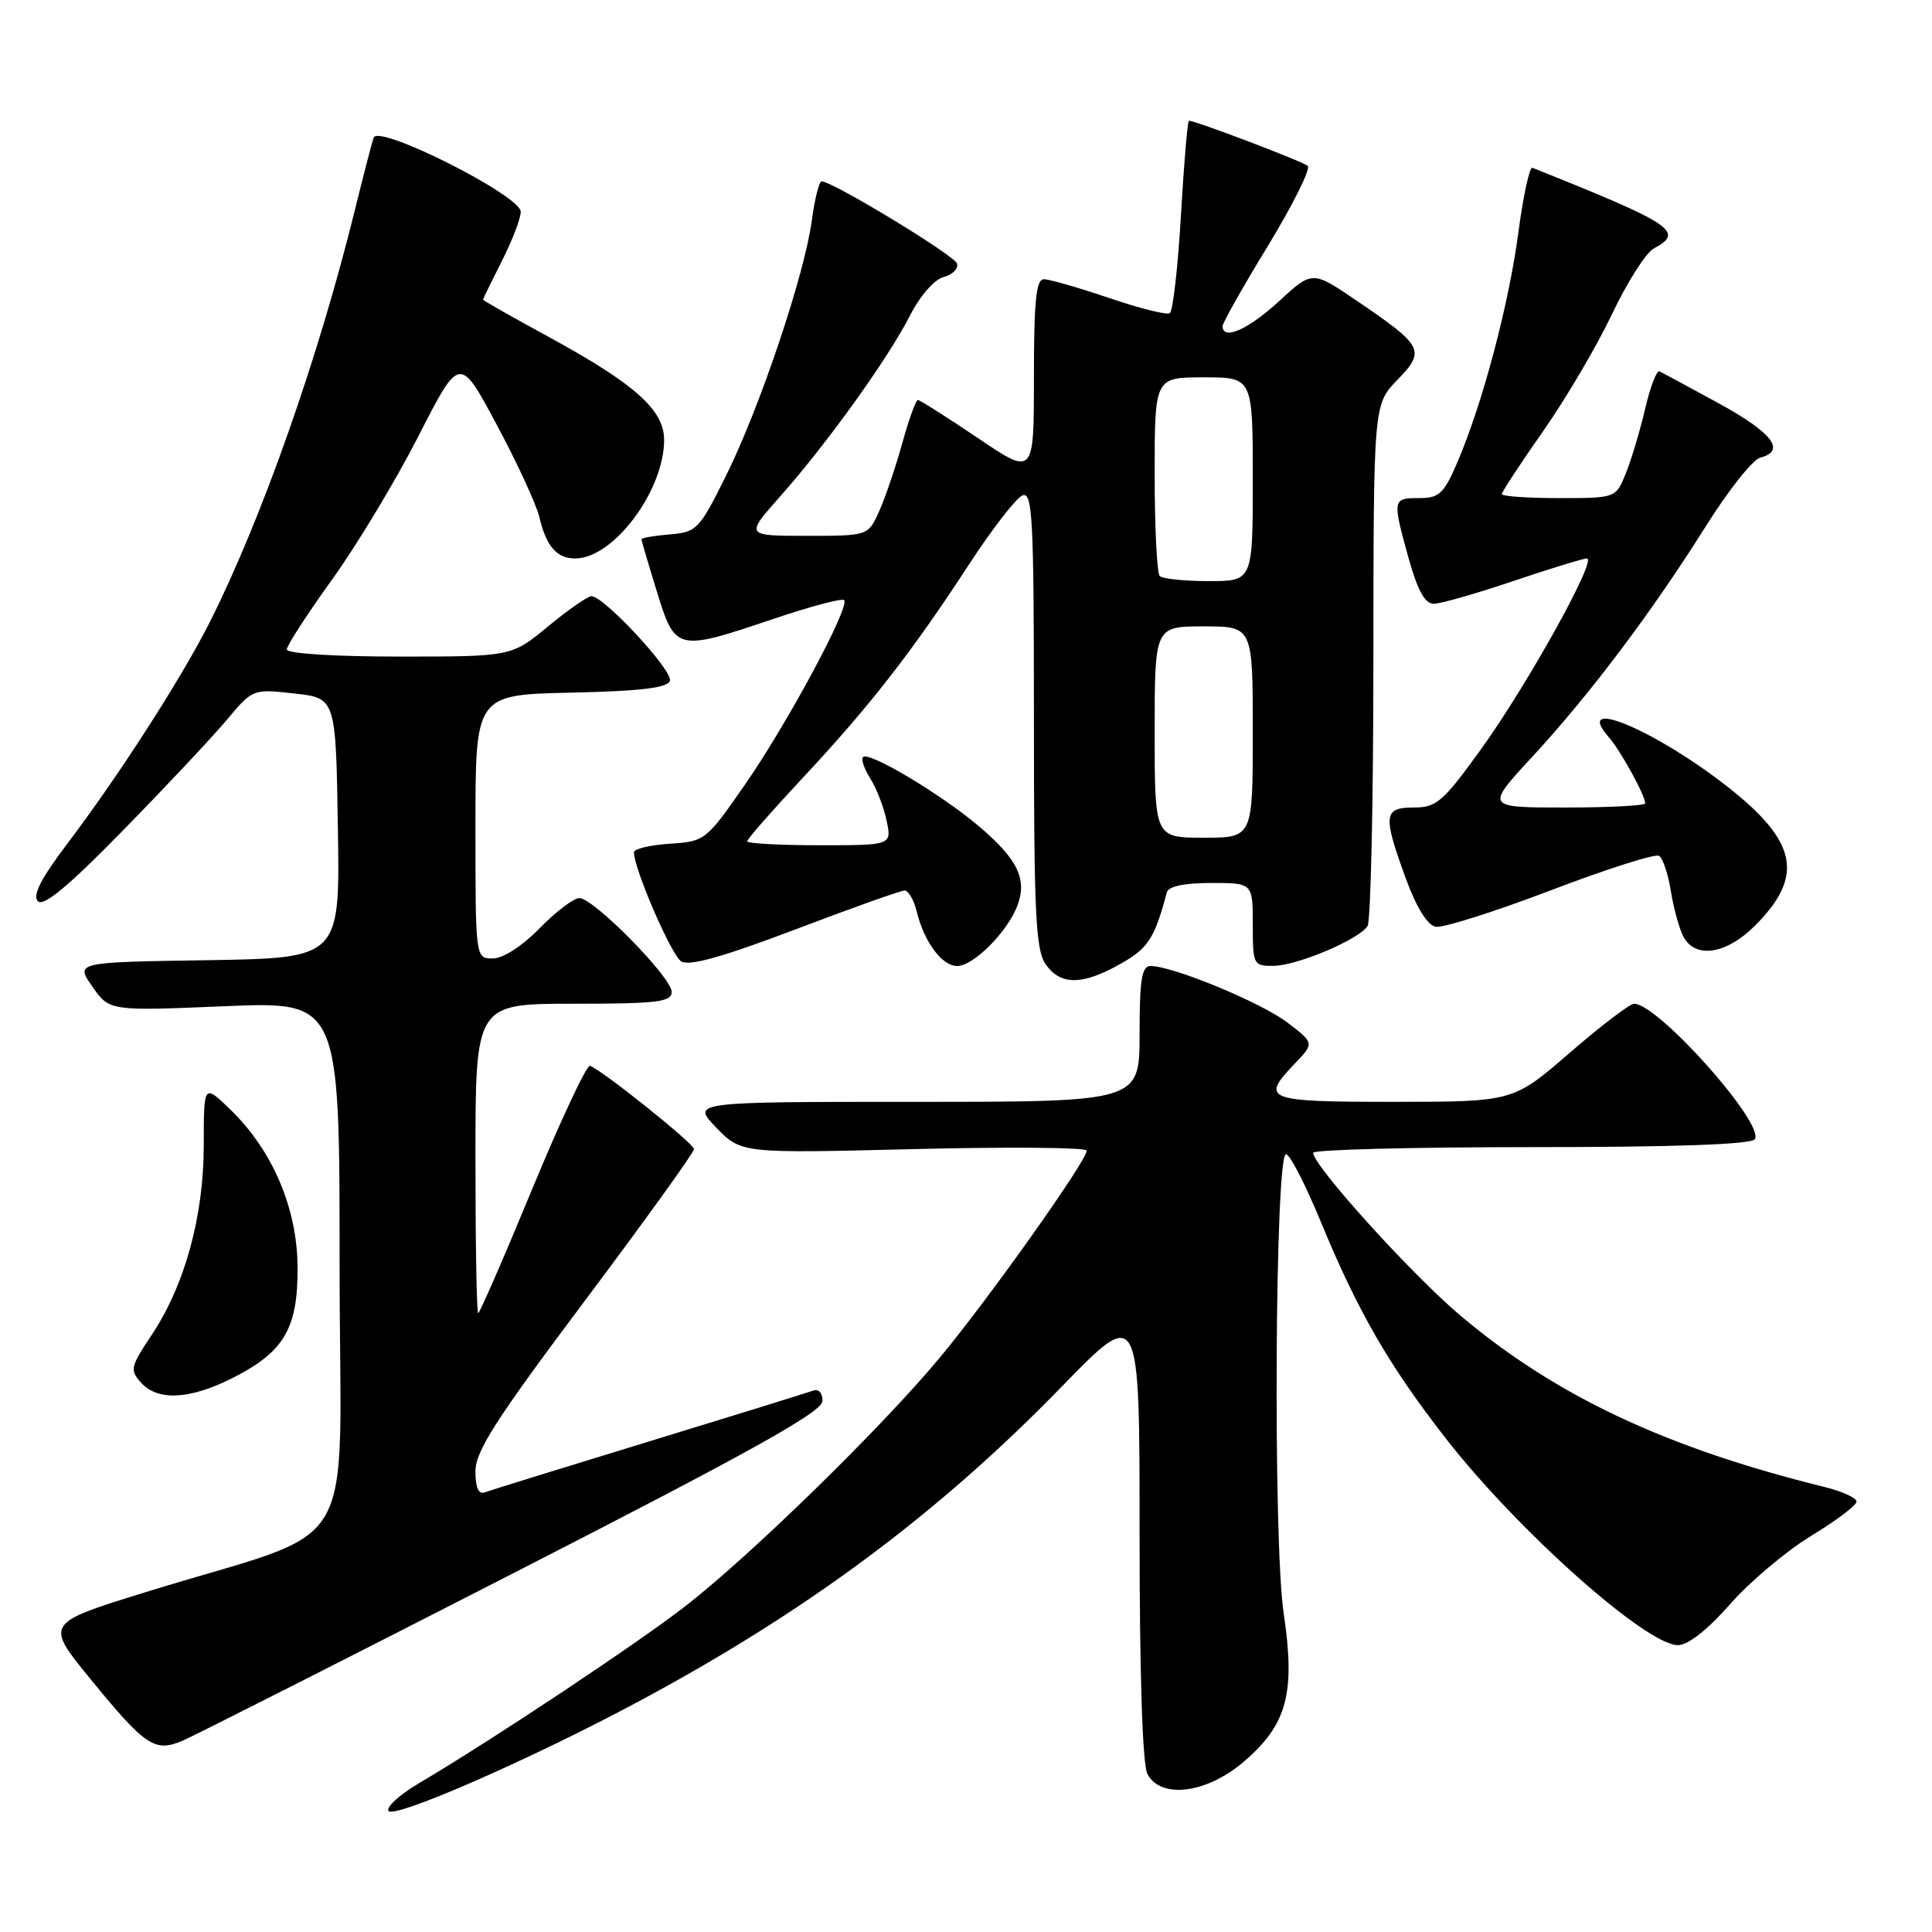 <?xml version="1.0" encoding="UTF-8" standalone="no"?>
<!DOCTYPE svg PUBLIC "-//W3C//DTD SVG 1.1//EN" "http://www.w3.org/Graphics/SVG/1.1/DTD/svg11.dtd" >
<svg xmlns="http://www.w3.org/2000/svg" xmlns:xlink="http://www.w3.org/1999/xlink" version="1.1" viewBox="0 0 256 256">
 <g >
 <path fill="currentColor"
d=" M 84.68 225.42 C 106.97 213.48 124.41 200.49 140.75 183.67 C 151.00 173.13 151.00 173.13 151.00 203.13 C 151.00 221.90 151.39 233.86 152.04 235.07 C 153.83 238.42 159.88 237.65 164.80 233.44 C 170.56 228.51 171.67 224.36 170.09 213.74 C 168.68 204.28 168.94 153.04 170.40 152.94 C 170.89 152.91 172.95 156.89 174.97 161.79 C 179.89 173.72 184.03 180.91 191.53 190.54 C 201.05 202.78 218.15 218.01 222.34 217.99 C 223.69 217.98 226.27 215.95 229.25 212.56 C 231.86 209.58 236.70 205.51 240.00 203.50 C 243.30 201.50 246.00 199.46 246.00 198.97 C 246.00 198.48 244.09 197.61 241.75 197.03 C 220.78 191.86 206.15 184.98 193.51 174.32 C 187.03 168.85 174.01 154.46 174.00 152.75 C 174.00 152.34 187.02 152.00 202.94 152.00 C 221.99 152.00 232.10 151.64 232.53 150.95 C 233.83 148.85 219.69 132.99 216.52 133.00 C 215.96 133.01 212.12 135.93 208.00 139.50 C 200.50 145.99 200.50 145.99 184.75 146.00 C 167.65 146.00 166.96 145.74 171.58 140.92 C 174.16 138.22 174.16 138.22 170.57 135.48 C 167.08 132.83 155.40 128.00 152.45 128.00 C 151.29 128.00 151.00 129.79 151.00 137.00 C 151.00 146.00 151.00 146.00 121.30 146.00 C 91.61 146.00 91.61 146.00 94.92 149.42 C 98.23 152.83 98.23 152.83 121.11 152.26 C 133.70 151.95 144.00 152.04 144.00 152.46 C 144.00 153.81 130.90 172.26 124.44 180.00 C 116.75 189.22 99.74 205.84 91.00 212.68 C 84.76 217.56 65.31 230.50 55.56 236.26 C 52.99 237.77 51.15 239.44 51.47 239.95 C 52.15 241.06 70.40 233.08 84.68 225.42 Z  M 67.94 208.50 C 99.60 192.30 108.97 187.08 108.98 185.64 C 108.99 184.57 108.47 183.99 107.75 184.26 C 107.06 184.52 97.28 187.55 86.00 191.00 C 74.72 194.45 64.94 197.48 64.25 197.74 C 63.41 198.06 63.00 197.15 63.00 194.94 C 63.00 192.29 65.73 188.04 77.50 172.35 C 85.47 161.72 91.98 152.68 91.96 152.26 C 91.93 151.51 79.74 141.76 78.18 141.23 C 77.74 141.08 74.31 148.40 70.55 157.48 C 66.80 166.57 63.56 174.00 63.36 174.00 C 63.16 174.00 63.00 164.78 63.00 153.50 C 63.00 133.00 63.00 133.00 76.00 133.00 C 87.13 133.00 89.00 132.77 89.00 131.43 C 89.00 129.51 78.66 119.00 76.77 119.00 C 76.02 119.00 73.65 120.80 71.50 123.00 C 69.18 125.37 66.66 127.00 65.30 127.00 C 63.00 127.00 63.00 127.00 63.00 109.53 C 63.00 92.06 63.00 92.06 75.67 91.78 C 84.95 91.57 88.45 91.15 88.77 90.21 C 89.20 88.89 80.04 79.00 78.37 79.00 C 77.87 79.00 75.29 80.80 72.62 83.00 C 67.78 87.00 67.78 87.00 52.89 87.00 C 44.31 87.00 38.00 86.60 38.00 86.06 C 38.00 85.55 40.69 81.39 43.99 76.81 C 47.28 72.24 52.44 63.68 55.44 57.80 C 60.91 47.09 60.91 47.09 65.83 56.30 C 68.54 61.36 71.07 66.85 71.46 68.49 C 72.37 72.38 73.77 74.00 76.22 74.00 C 81.28 74.00 88.00 65.03 88.00 58.29 C 88.00 54.32 84.13 50.87 72.65 44.61 C 67.89 42.02 64.00 39.81 64.00 39.70 C 64.01 39.59 65.13 37.29 66.50 34.58 C 67.88 31.87 69.00 28.94 69.00 28.06 C 69.00 25.92 50.14 16.42 49.51 18.24 C 49.27 18.93 48.13 23.32 46.98 28.00 C 42.18 47.45 34.71 68.66 27.86 82.31 C 24.15 89.71 15.79 102.72 8.93 111.78 C 5.41 116.43 4.27 118.67 5.02 119.42 C 5.77 120.17 9.09 117.41 16.34 109.99 C 21.99 104.22 28.16 97.65 30.05 95.39 C 33.49 91.28 33.51 91.28 39.00 91.89 C 44.50 92.50 44.50 92.50 44.77 109.73 C 45.05 126.95 45.05 126.95 27.51 127.23 C 9.98 127.50 9.98 127.50 12.24 130.73 C 14.50 133.97 14.50 133.97 29.75 133.33 C 45.00 132.69 45.00 132.69 45.00 167.76 C 45.00 207.59 48.36 201.96 19.23 210.99 C 5.95 215.10 5.95 215.10 12.02 222.52 C 19.27 231.39 20.51 232.22 24.18 230.66 C 25.69 230.02 45.38 220.05 67.94 208.50 Z  M 30.88 182.56 C 37.66 179.12 39.48 176.01 39.43 167.91 C 39.38 160.09 36.13 152.46 30.54 147.04 C 27.00 143.61 27.00 143.61 27.00 151.70 C 27.00 161.19 24.49 170.32 20.05 176.96 C 17.28 181.11 17.19 181.55 18.69 183.21 C 20.92 185.68 25.18 185.45 30.88 182.56 Z  M 148.48 127.71 C 152.15 125.64 152.99 124.34 154.61 118.25 C 154.82 117.44 156.89 117.00 160.47 117.00 C 166.00 117.00 166.00 117.00 166.00 122.50 C 166.00 127.84 166.08 128.00 168.75 127.98 C 171.90 127.95 180.07 124.49 181.21 122.70 C 181.63 122.04 181.98 106.22 181.98 87.55 C 182.00 53.60 182.00 53.60 185.16 50.34 C 188.93 46.45 188.62 45.85 179.73 39.82 C 173.89 35.85 173.89 35.85 169.47 39.92 C 165.42 43.66 162.00 45.16 162.00 43.21 C 162.00 42.78 164.71 37.98 168.03 32.54 C 171.34 27.10 173.70 22.35 173.28 21.98 C 172.59 21.38 158.43 16.00 157.54 16.00 C 157.36 16.00 156.88 21.63 156.48 28.52 C 156.08 35.40 155.42 41.24 155.00 41.50 C 154.59 41.76 150.96 40.85 146.95 39.48 C 142.93 38.12 139.05 37.00 138.32 37.00 C 137.29 37.00 137.00 39.88 137.00 50.03 C 137.00 63.06 137.00 63.06 129.55 58.03 C 125.44 55.26 121.88 53.00 121.62 53.00 C 121.36 53.00 120.42 55.59 119.55 58.75 C 118.67 61.91 117.30 65.96 116.49 67.75 C 115.03 71.00 115.03 71.00 106.89 71.00 C 98.74 71.00 98.74 71.00 103.40 65.75 C 109.61 58.74 117.63 47.57 120.54 41.88 C 121.92 39.18 123.80 37.02 125.06 36.70 C 126.24 36.39 127.03 35.58 126.80 34.91 C 126.44 33.82 110.43 24.10 108.88 24.03 C 108.54 24.01 107.95 26.35 107.57 29.21 C 106.62 36.35 100.72 53.92 96.22 63.00 C 92.66 70.17 92.33 70.51 88.75 70.81 C 86.69 70.98 85.00 71.27 85.00 71.46 C 85.00 71.64 85.92 74.76 87.04 78.39 C 89.48 86.30 89.65 86.34 102.48 82.01 C 107.36 80.36 111.57 79.24 111.85 79.52 C 112.68 80.35 104.30 95.93 98.69 104.00 C 93.56 111.38 93.40 111.50 88.74 111.80 C 86.13 111.97 84.00 112.48 84.00 112.93 C 84.00 115.13 88.96 126.57 90.26 127.39 C 91.31 128.06 95.77 126.80 105.35 123.17 C 112.83 120.32 119.36 118.00 119.86 118.00 C 120.37 118.00 121.09 119.24 121.46 120.75 C 122.46 124.83 124.81 128.00 126.84 128.00 C 128.99 128.00 133.51 123.46 134.81 120.00 C 136.12 116.51 134.87 113.90 129.84 109.59 C 124.94 105.39 115.15 99.52 114.36 100.31 C 114.07 100.59 114.51 101.88 115.32 103.16 C 116.14 104.45 117.11 106.96 117.48 108.75 C 118.16 112.00 118.16 112.00 108.58 112.00 C 103.31 112.00 99.00 111.76 99.00 111.48 C 99.00 111.19 102.31 107.42 106.35 103.09 C 115.19 93.64 120.84 86.39 128.35 74.86 C 131.45 70.11 134.66 65.96 135.49 65.64 C 136.82 65.13 137.00 68.75 137.00 95.31 C 137.00 121.07 137.23 125.88 138.56 127.78 C 140.53 130.59 143.43 130.57 148.48 127.71 Z  M 232.54 122.66 C 239.08 116.12 238.19 111.56 229.00 104.32 C 219.32 96.70 208.26 92.09 213.22 97.74 C 214.75 99.49 218.00 105.41 218.00 106.45 C 218.00 106.75 213.24 107.00 207.41 107.00 C 196.82 107.00 196.82 107.00 203.06 100.25 C 210.71 91.97 218.92 81.05 226.05 69.70 C 229.01 64.98 232.24 60.91 233.22 60.65 C 236.70 59.74 234.90 57.37 227.77 53.46 C 223.79 51.28 220.24 49.37 219.88 49.20 C 219.52 49.04 218.66 51.29 217.98 54.20 C 217.30 57.12 216.15 60.96 215.42 62.75 C 214.10 66.00 214.10 66.00 206.55 66.00 C 202.40 66.00 199.00 65.76 199.00 65.47 C 199.00 65.18 201.47 61.42 204.48 57.12 C 207.49 52.82 211.60 45.84 213.60 41.62 C 215.61 37.39 218.10 33.48 219.13 32.93 C 223.27 30.72 221.75 29.70 203.05 22.23 C 202.67 22.08 201.83 25.97 201.18 30.89 C 199.91 40.44 196.43 53.51 193.11 61.25 C 191.32 65.43 190.70 66.00 188.04 66.00 C 184.50 66.00 184.48 66.14 186.66 74.02 C 187.84 78.23 188.81 80.00 189.98 80.00 C 190.88 80.00 195.62 78.65 200.50 77.00 C 205.38 75.35 209.78 74.00 210.27 74.00 C 211.69 74.00 202.45 90.64 196.29 99.21 C 191.21 106.25 190.36 107.00 187.34 107.00 C 183.31 107.00 183.20 107.99 186.31 116.49 C 187.67 120.21 189.15 122.60 190.22 122.80 C 191.17 122.99 198.02 120.82 205.44 117.99 C 212.86 115.16 219.34 113.09 219.83 113.40 C 220.33 113.70 221.04 115.82 221.40 118.10 C 221.77 120.38 222.52 123.09 223.07 124.13 C 224.65 127.08 228.76 126.44 232.54 122.66 Z  M 153.00 97.00 C 153.00 83.00 153.00 83.00 159.50 83.00 C 166.00 83.00 166.00 83.00 166.00 97.00 C 166.00 111.00 166.00 111.00 159.50 111.00 C 153.00 111.00 153.00 111.00 153.00 97.00 Z  M 153.67 76.33 C 153.30 75.97 153.00 69.89 153.00 62.83 C 153.00 50.00 153.00 50.00 159.50 50.00 C 166.00 50.00 166.00 50.00 166.00 63.50 C 166.00 77.00 166.00 77.00 160.17 77.00 C 156.96 77.00 154.03 76.70 153.67 76.33 Z "/>
</g>
</svg>